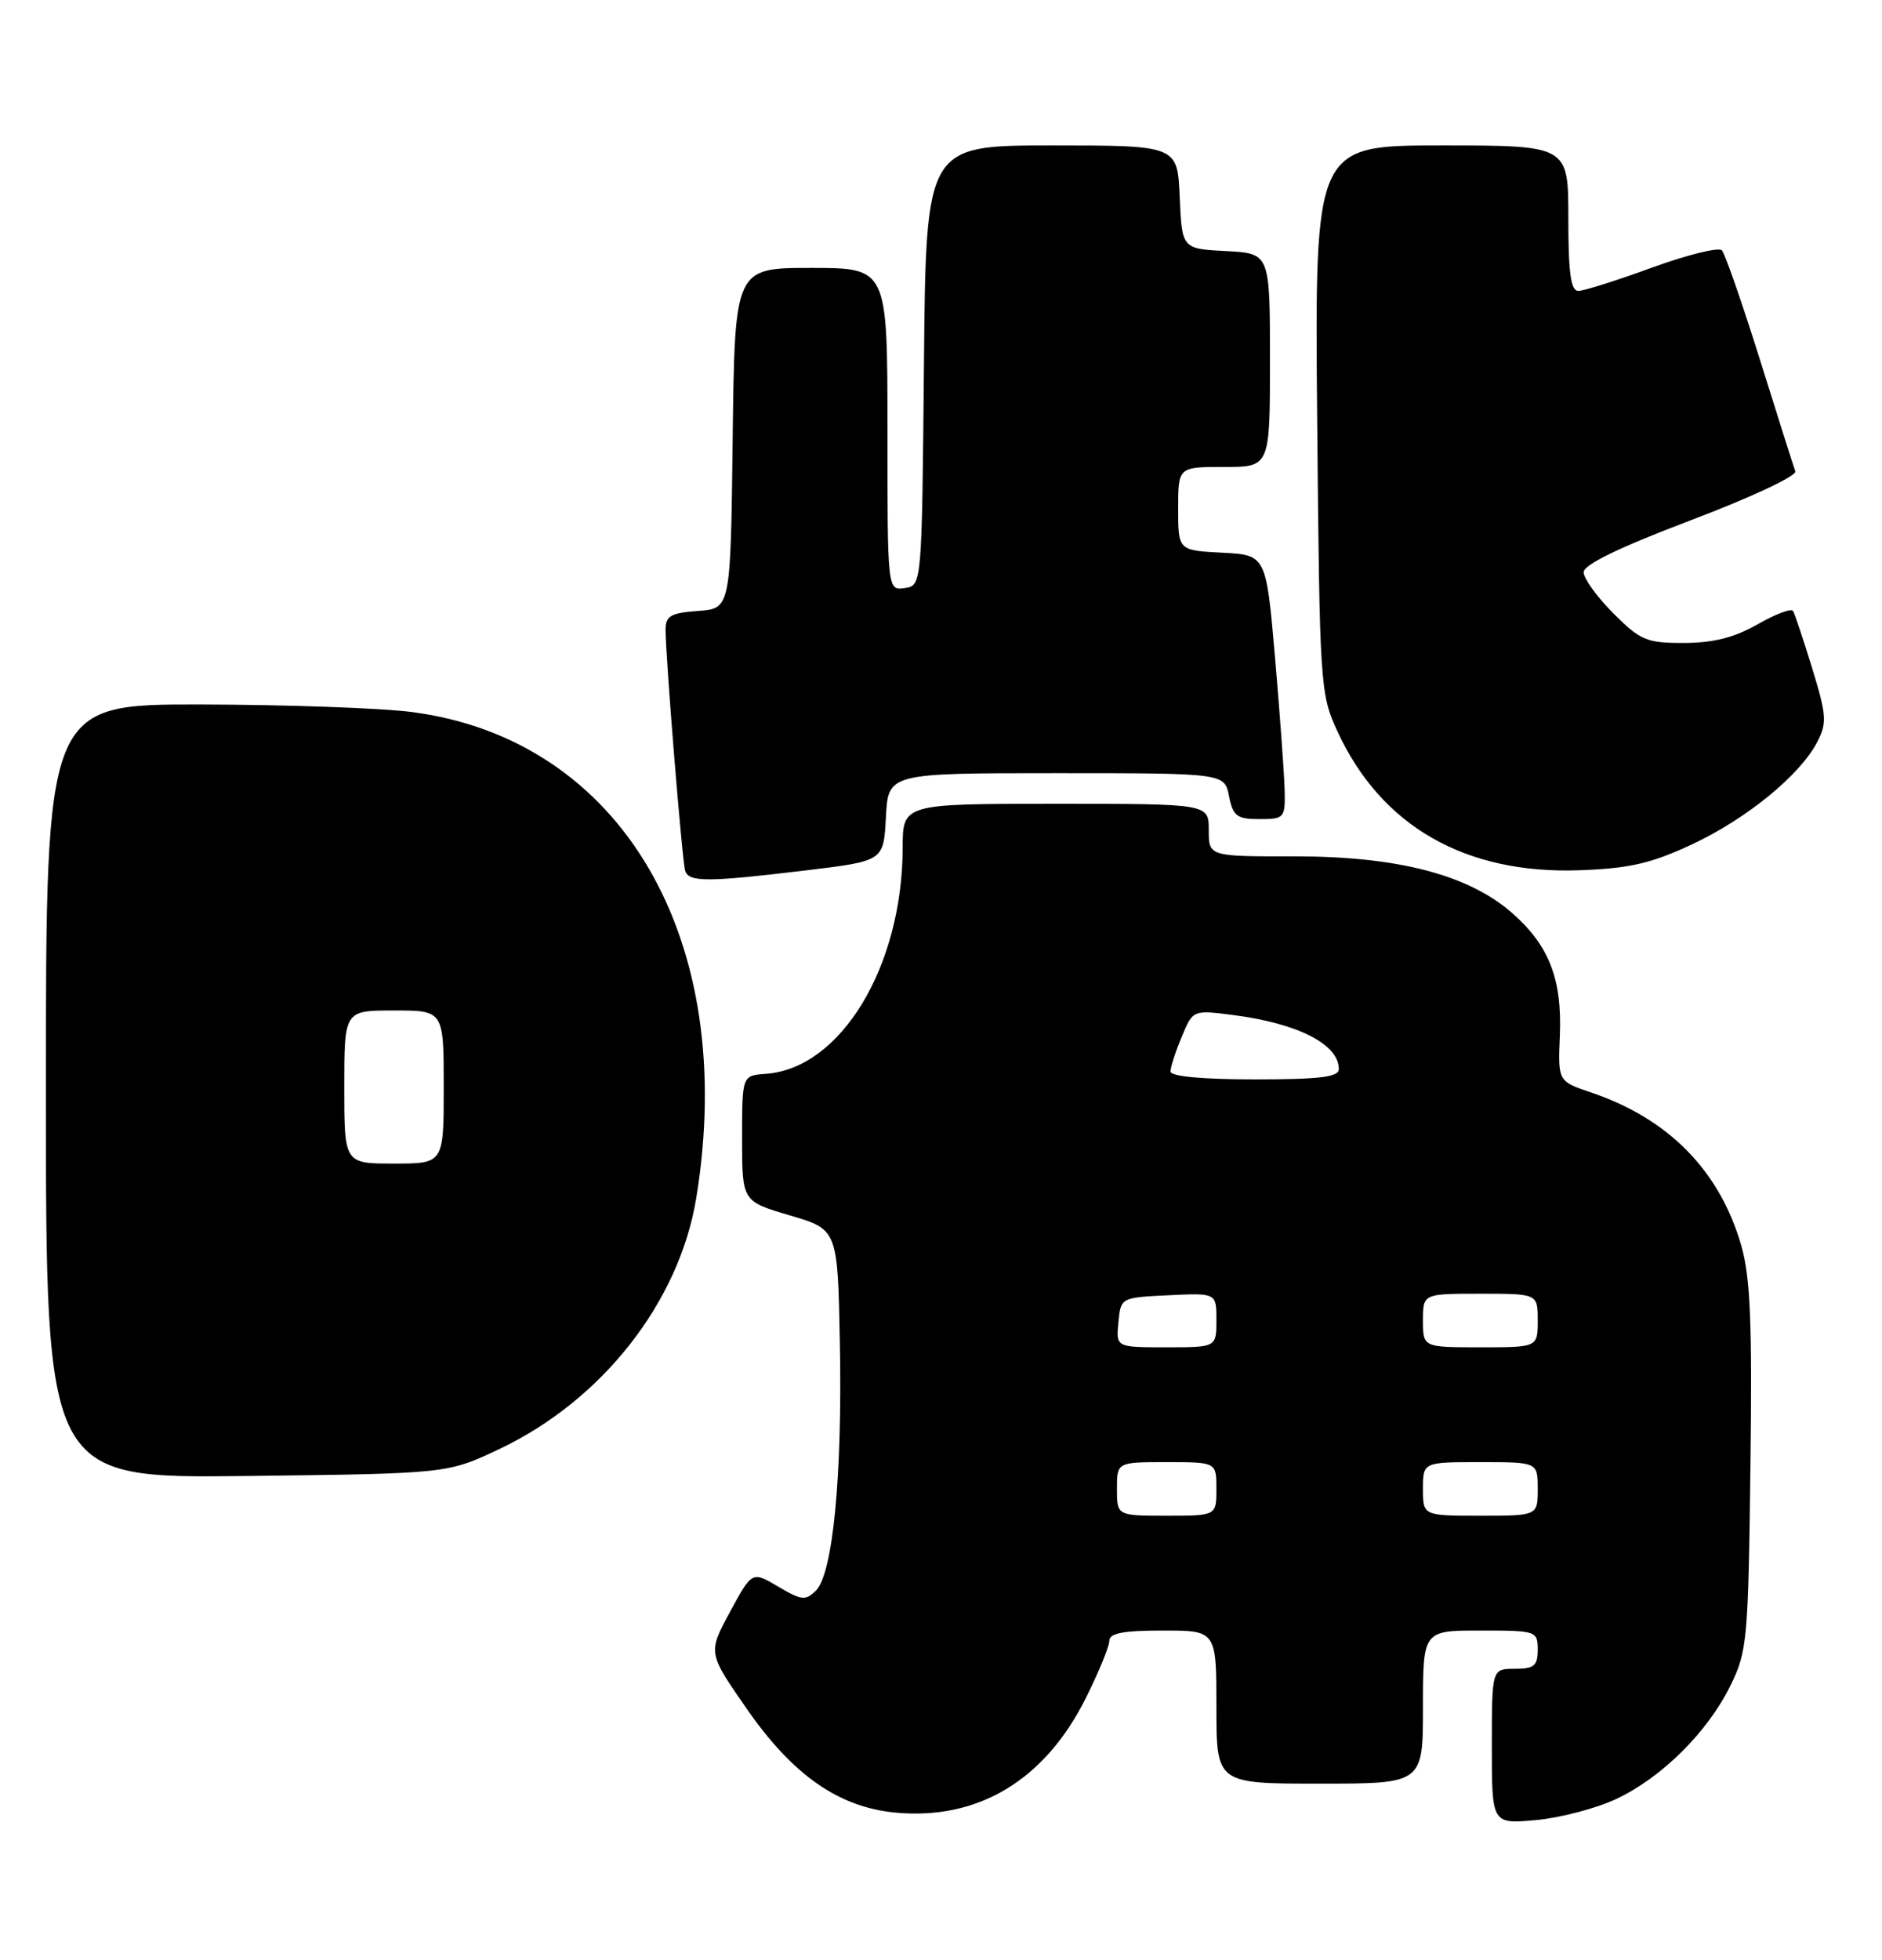 <?xml version="1.0" encoding="UTF-8" standalone="no"?>
<!DOCTYPE svg PUBLIC "-//W3C//DTD SVG 1.1//EN" "http://www.w3.org/Graphics/SVG/1.1/DTD/svg11.dtd" >
<svg xmlns="http://www.w3.org/2000/svg" xmlns:xlink="http://www.w3.org/1999/xlink" version="1.1" viewBox="0 0 246 256">
 <g >
 <path fill="currentColor"
d=" M 211.25 235.01 C 217.20 232.22 223.20 226.27 226.19 220.19 C 228.38 215.75 228.52 214.23 228.80 191.68 C 229.04 172.61 228.80 166.82 227.58 162.62 C 224.75 152.90 218.09 146.13 207.99 142.72 C 203.64 141.25 203.64 141.25 203.89 135.25 C 204.19 127.89 202.48 123.51 197.67 119.28 C 191.96 114.27 182.70 111.86 169.25 111.87 C 158.00 111.88 158.00 111.88 158.00 108.44 C 158.00 105.00 158.00 105.00 138.00 105.00 C 118.00 105.00 118.00 105.00 117.99 110.75 C 117.96 126.29 109.89 139.60 100.08 140.28 C 97.00 140.50 97.00 140.50 97.00 148.71 C 97.00 156.93 97.00 156.93 103.25 158.77 C 109.50 160.61 109.50 160.61 109.78 175.55 C 110.11 192.78 108.87 205.55 106.66 207.77 C 105.31 209.12 104.78 209.07 101.72 207.26 C 98.30 205.24 98.30 205.24 95.41 210.58 C 92.53 215.91 92.53 215.91 97.60 223.21 C 103.63 231.89 109.60 236.06 117.01 236.78 C 127.82 237.81 136.56 232.57 141.93 221.82 C 143.62 218.44 145.00 215.08 145.00 214.34 C 145.00 213.35 146.82 213.00 152.00 213.00 C 159.00 213.00 159.00 213.00 159.00 223.00 C 159.00 233.00 159.00 233.00 172.50 233.00 C 186.00 233.00 186.00 233.00 186.00 223.00 C 186.00 213.00 186.00 213.00 193.50 213.00 C 200.83 213.00 201.00 213.06 201.00 215.50 C 201.00 217.61 200.53 218.00 198.00 218.00 C 195.00 218.00 195.00 218.00 195.00 228.14 C 195.00 238.28 195.00 238.28 200.76 237.76 C 203.93 237.47 208.65 236.23 211.25 235.01 Z  M 65.29 189.28 C 78.72 182.92 88.78 170.09 91.01 156.50 C 96.54 122.67 81.26 96.58 53.82 93.01 C 49.79 92.49 37.39 92.05 26.25 92.03 C 6.00 92.00 6.00 92.00 6.00 142.56 C 6.00 193.12 6.00 193.12 32.25 192.81 C 58.50 192.50 58.50 192.50 65.29 189.28 Z  M 105.50 113.68 C 115.50 112.47 115.50 112.47 115.80 106.74 C 116.10 101.00 116.10 101.00 138.07 101.00 C 160.05 101.00 160.05 101.00 160.65 104.00 C 161.17 106.62 161.68 107.00 164.62 107.00 C 167.87 107.00 168.00 106.86 167.92 103.25 C 167.87 101.19 167.31 93.42 166.67 86.00 C 165.50 72.50 165.50 72.50 159.75 72.20 C 154.00 71.90 154.00 71.90 154.00 66.45 C 154.00 61.00 154.00 61.00 160.00 61.00 C 166.00 61.00 166.00 61.00 166.00 47.05 C 166.00 33.10 166.00 33.10 160.25 32.80 C 154.50 32.50 154.50 32.50 154.20 25.75 C 153.91 19.00 153.91 19.00 137.47 19.00 C 121.03 19.00 121.03 19.00 120.77 47.75 C 120.50 76.50 120.50 76.50 118.25 76.82 C 116.00 77.14 116.00 77.14 116.00 56.07 C 116.00 35.00 116.00 35.00 106.02 35.00 C 96.04 35.00 96.04 35.00 95.77 57.25 C 95.50 79.50 95.50 79.50 91.25 79.81 C 87.67 80.07 87.00 80.45 87.00 82.26 C 87.00 85.88 89.16 112.42 89.56 113.75 C 90.02 115.26 92.51 115.25 105.50 113.68 Z  M 221.17 110.30 C 228.33 106.95 235.31 101.24 237.55 96.90 C 238.83 94.44 238.75 93.41 236.88 87.32 C 235.73 83.57 234.60 80.19 234.38 79.82 C 234.15 79.44 232.06 80.22 229.73 81.56 C 226.71 83.28 223.96 83.98 220.13 83.99 C 215.22 84.00 214.43 83.67 210.88 80.12 C 208.75 77.98 207.00 75.57 207.00 74.75 C 207.00 73.76 211.67 71.50 221.04 67.95 C 228.81 65.01 234.90 62.16 234.67 61.57 C 234.45 60.98 232.37 54.42 230.05 47.00 C 227.72 39.58 225.48 33.14 225.07 32.70 C 224.65 32.27 220.55 33.28 215.96 34.95 C 211.37 36.63 207.03 38.00 206.31 38.00 C 205.32 38.00 205.00 35.66 205.00 28.50 C 205.00 19.00 205.00 19.00 188.42 19.00 C 171.85 19.00 171.85 19.00 172.17 54.75 C 172.49 89.59 172.56 90.63 174.80 95.50 C 180.52 107.93 191.54 114.24 206.55 113.68 C 213.03 113.44 215.86 112.78 221.17 110.30 Z  M 146.00 194.50 C 146.00 191.00 146.00 191.00 152.50 191.00 C 159.00 191.00 159.00 191.00 159.00 194.50 C 159.00 198.00 159.00 198.00 152.50 198.00 C 146.00 198.00 146.00 198.00 146.00 194.50 Z  M 186.00 194.50 C 186.00 191.00 186.00 191.00 193.50 191.00 C 201.00 191.00 201.00 191.00 201.00 194.50 C 201.00 198.00 201.00 198.00 193.50 198.00 C 186.00 198.00 186.00 198.00 186.00 194.50 Z  M 146.19 172.75 C 146.50 169.50 146.50 169.50 152.75 169.20 C 159.00 168.90 159.00 168.90 159.00 172.45 C 159.00 176.00 159.00 176.00 152.44 176.00 C 145.87 176.00 145.87 176.00 146.19 172.75 Z  M 186.00 172.50 C 186.00 169.00 186.00 169.00 193.50 169.00 C 201.00 169.00 201.00 169.00 201.00 172.50 C 201.00 176.00 201.00 176.00 193.50 176.00 C 186.00 176.00 186.00 176.00 186.00 172.50 Z  M 153.00 139.97 C 153.00 139.40 153.66 137.36 154.47 135.43 C 155.93 131.92 155.93 131.92 161.22 132.60 C 169.66 133.69 175.00 136.42 175.00 139.65 C 175.00 140.70 172.55 141.00 164.00 141.00 C 157.11 141.00 153.00 140.61 153.00 139.97 Z  M 45.00 142.00 C 45.00 132.00 45.00 132.00 51.50 132.00 C 58.00 132.00 58.00 132.00 58.00 142.00 C 58.00 152.00 58.00 152.00 51.50 152.00 C 45.00 152.00 45.00 152.00 45.00 142.00 Z "/>
</g>
</svg>